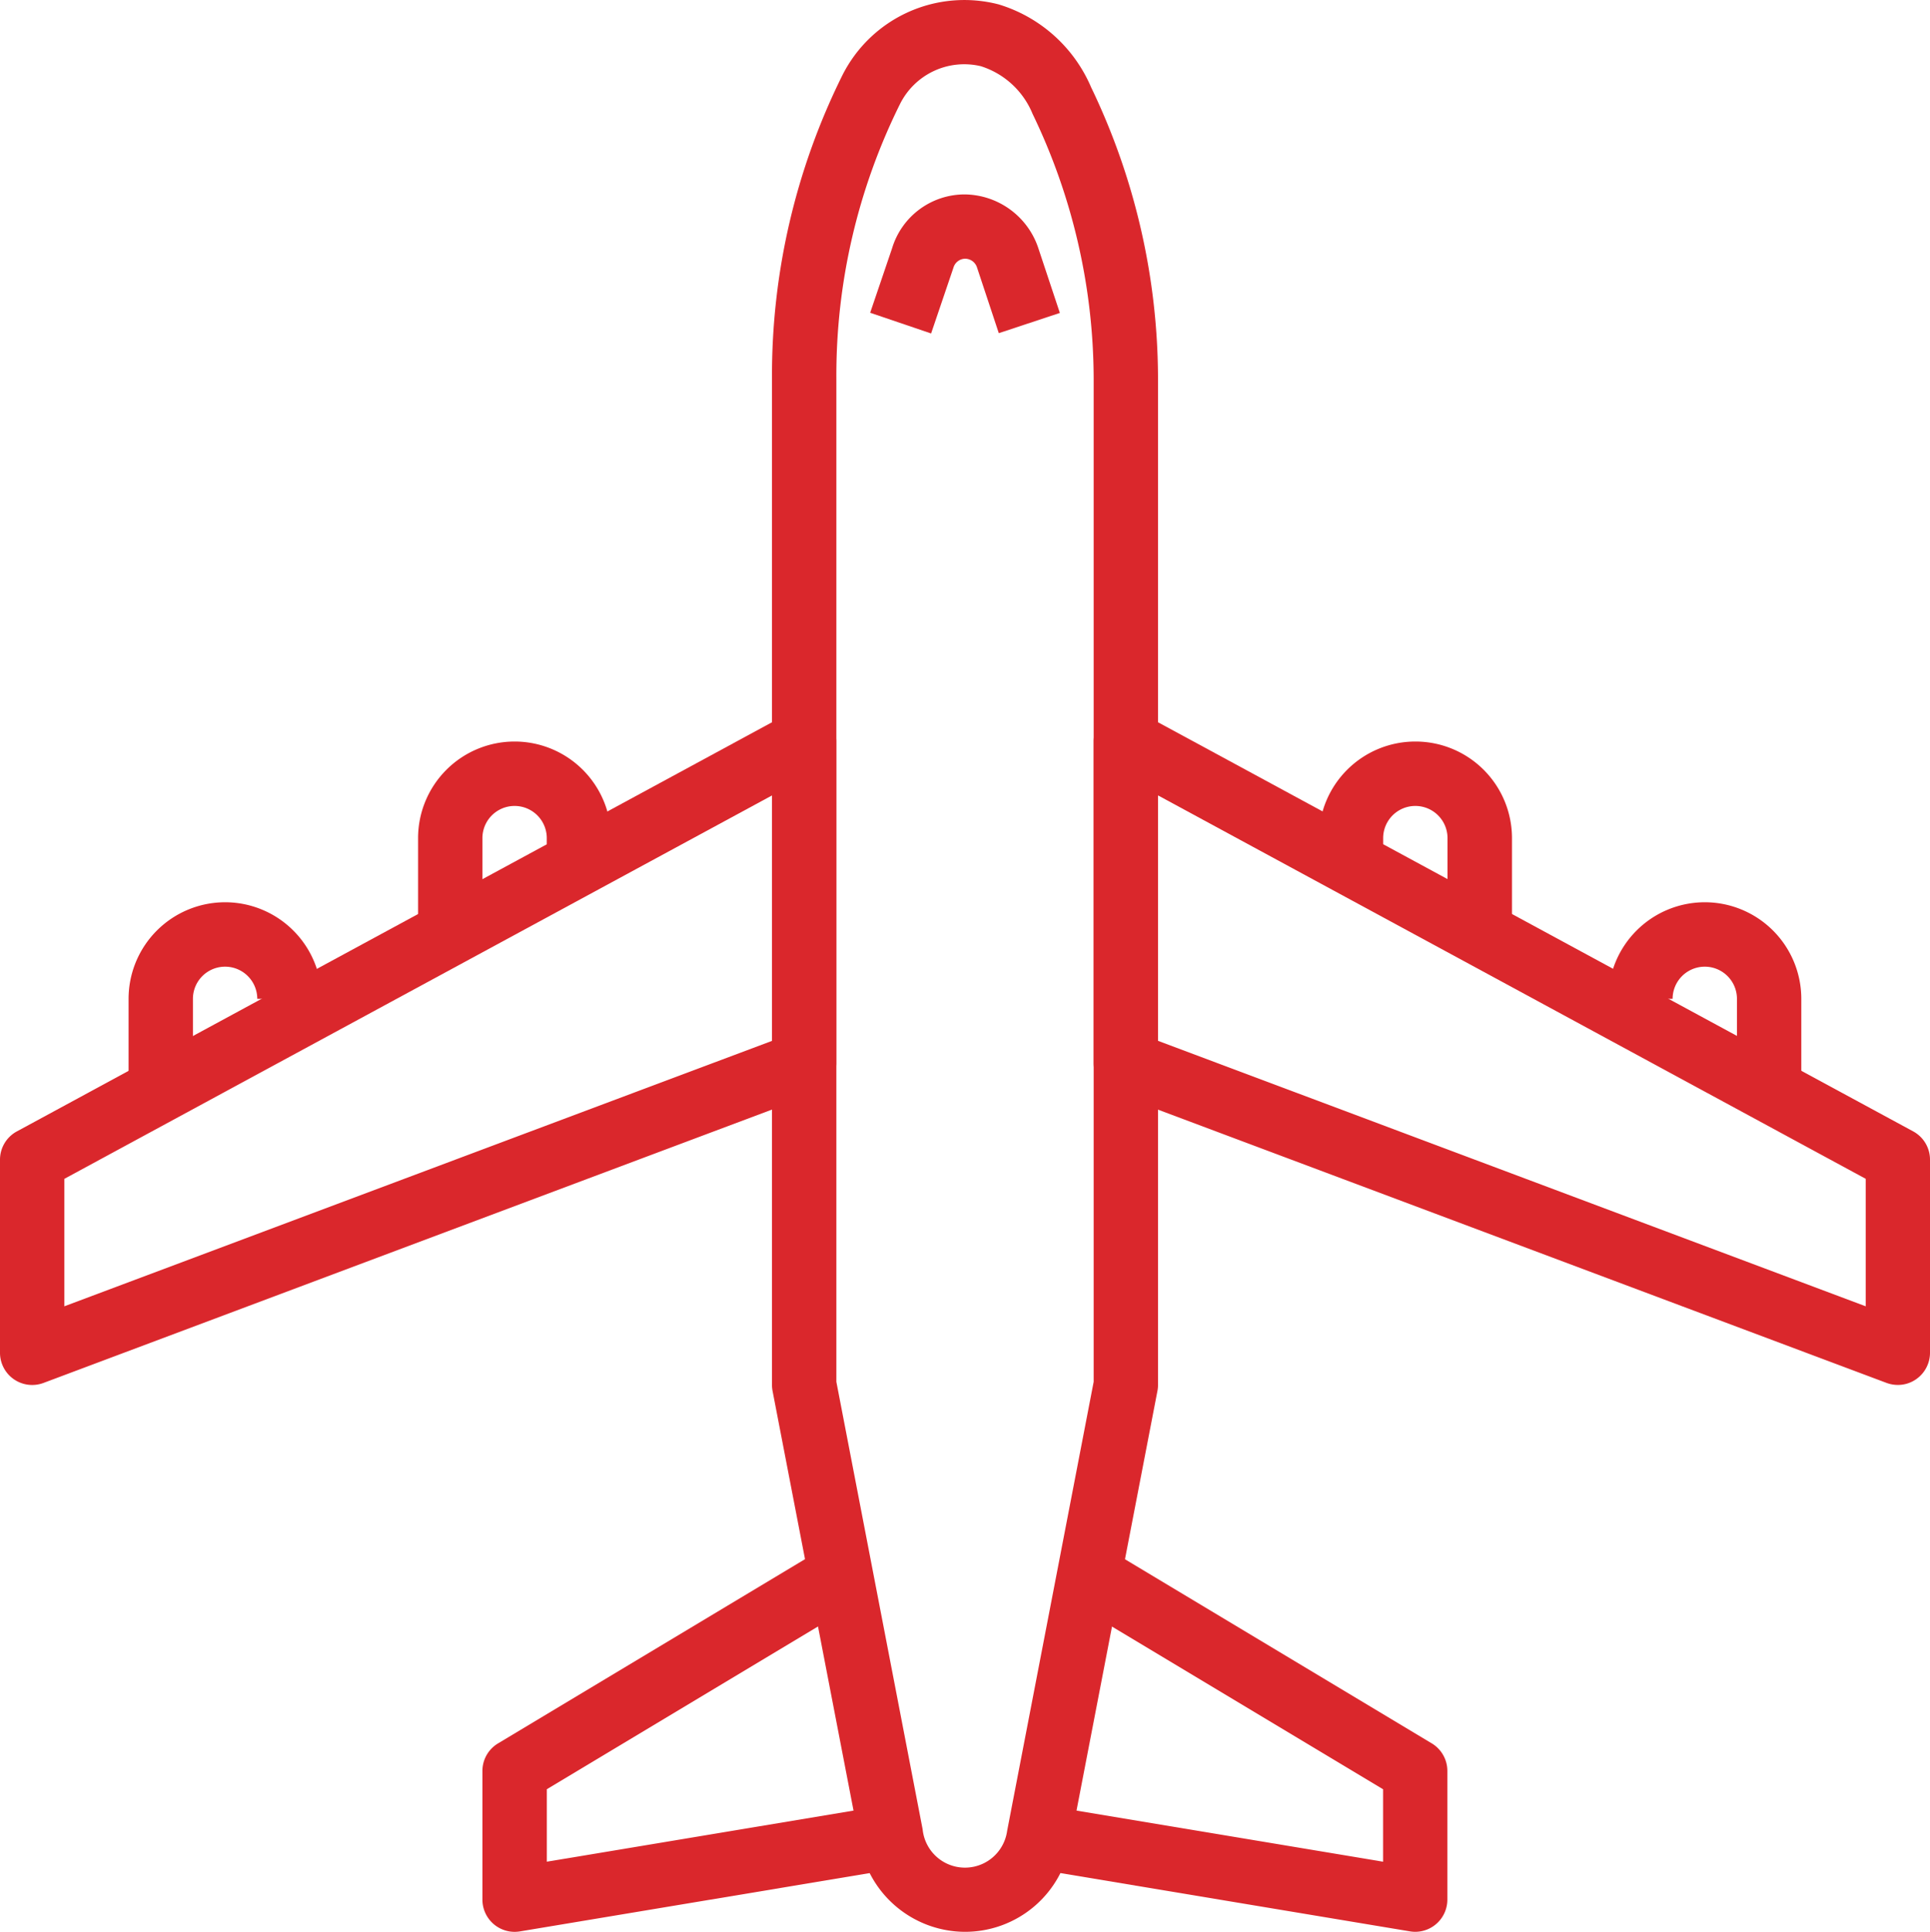<svg xmlns="http://www.w3.org/2000/svg" viewBox="-453.746 4673 63.946 63.993"><defs><style>.a{fill:#da272c;}</style></defs><g transform="translate(-797 3781)"><g transform="translate(343.254 892)"><g transform="translate(25.578 0)"><path class="a" d="M215.41,2.892A4.866,4.866,0,0,0,212.343.145,4.523,4.523,0,0,0,207.165,2.5a22.337,22.337,0,0,0-2.329,10.024V45.875a1.07,1.07,0,0,0,.019.2l2.869,14.866a3.552,3.552,0,0,0,3.5,3.05h.005A3.535,3.535,0,0,0,214.728,61l2.878-14.921a.984.984,0,0,0,.02-.2V12.524A22.325,22.325,0,0,0,215.41,2.892Zm.084,42.88-2.867,14.876a1.41,1.41,0,0,1-2.8-.054l-2.858-14.821V12.521a20.21,20.21,0,0,1,2.106-9.07,2.378,2.378,0,0,1,2.681-1.258,2.747,2.747,0,0,1,1.714,1.579,20.269,20.269,0,0,1,2.024,8.753Z" transform="translate(-204.836 0)"/></g><g transform="translate(0 23.493)"><path class="a" d="M27.376,188.111a1.064,1.064,0,0,0-1.053-.021L.744,201.945a1.065,1.065,0,0,0-.558.937v6.395a1.067,1.067,0,0,0,1.44,1L27.2,200.683a1.068,1.068,0,0,0,.692-1V189.026A1.067,1.067,0,0,0,27.376,188.111Zm-1.611,10.835L2.318,207.738v-4.222l23.447-12.7Z" transform="translate(-0.186 -187.96)"/></g><g transform="translate(36.237 23.493)"><path class="a" d="M317.263,201.948l-25.579-13.855a1.065,1.065,0,0,0-1.573.937v10.658a1.066,1.066,0,0,0,.691,1l25.579,9.592a1.094,1.094,0,0,0,.375.067,1.052,1.052,0,0,0,.605-.19,1.066,1.066,0,0,0,.459-.876v-6.395A1.066,1.066,0,0,0,317.263,201.948Zm-1.573,5.794-23.447-8.793v-8.13l23.447,12.7Z" transform="translate(-290.111 -187.964)"/></g><g transform="translate(13.855 24.56)"><path class="a" d="M114.236,196.5a3.2,3.2,0,0,0-3.2,3.2v3.2h2.132v-3.2a1.066,1.066,0,1,1,2.132,0v1.066h2.132v-1.066A3.2,3.2,0,0,0,114.236,196.5Z" transform="translate(-111.039 -196.497)"/></g><g transform="translate(4.263 29.887)"><path class="a" d="M37.491,239.124a3.2,3.2,0,0,0-3.2,3.2v3.2h2.132v-3.2a1.066,1.066,0,0,1,2.132,0h2.132A3.2,3.2,0,0,0,37.491,239.124Z" transform="translate(-34.294 -239.124)"/></g><g transform="translate(43.697 24.56)"><path class="a" d="M353,196.5a3.2,3.2,0,0,0-3.2,3.2v1.066h2.132v-1.066a1.066,1.066,0,1,1,2.132,0v3.2H356.2v-3.2A3.2,3.2,0,0,0,353,196.5Z" transform="translate(-349.801 -196.497)"/></g><g transform="translate(53.289 29.887)"><path class="a" d="M429.743,239.124a3.2,3.2,0,0,0-3.2,3.2h2.132a1.066,1.066,0,0,1,2.132,0v3.2h2.132v-3.2A3.2,3.2,0,0,0,429.743,239.124Z" transform="translate(-426.546 -239.124)"/></g><g transform="translate(15.987 51.356)"><path class="a" d="M141.772,419.277,130.225,421.2v-2.4l10.141-6.085-1.1-1.828-10.658,6.395a1.063,1.063,0,0,0-.517.913v4.263a1.067,1.067,0,0,0,1.066,1.066,1.2,1.2,0,0,0,.174-.014l12.789-2.132Z" transform="translate(-128.094 -410.888)"/></g><g transform="translate(33.93 51.356)"><path class="a" d="M285.171,417.283l-10.658-6.395-1.1,1.828,10.141,6.085v2.4l-11.549-1.925-.35,2.1,12.789,2.132a1.076,1.076,0,0,0,.175.015,1.067,1.067,0,0,0,1.065-1.066V418.2A1.066,1.066,0,0,0,285.171,417.283Z" transform="translate(-271.659 -410.888)"/></g><g transform="translate(28.831 6.44)"><path class="a" d="M236.421,53.265a2.6,2.6,0,0,0-2.428-1.74,2.514,2.514,0,0,0-2.405,1.788l-.725,2.132,2.019.686.739-2.176a.41.41,0,0,1,.386-.3.415.415,0,0,1,.393.281l.725,2.185,2.023-.67Z" transform="translate(-230.863 -51.525)"/></g></g></g></svg>